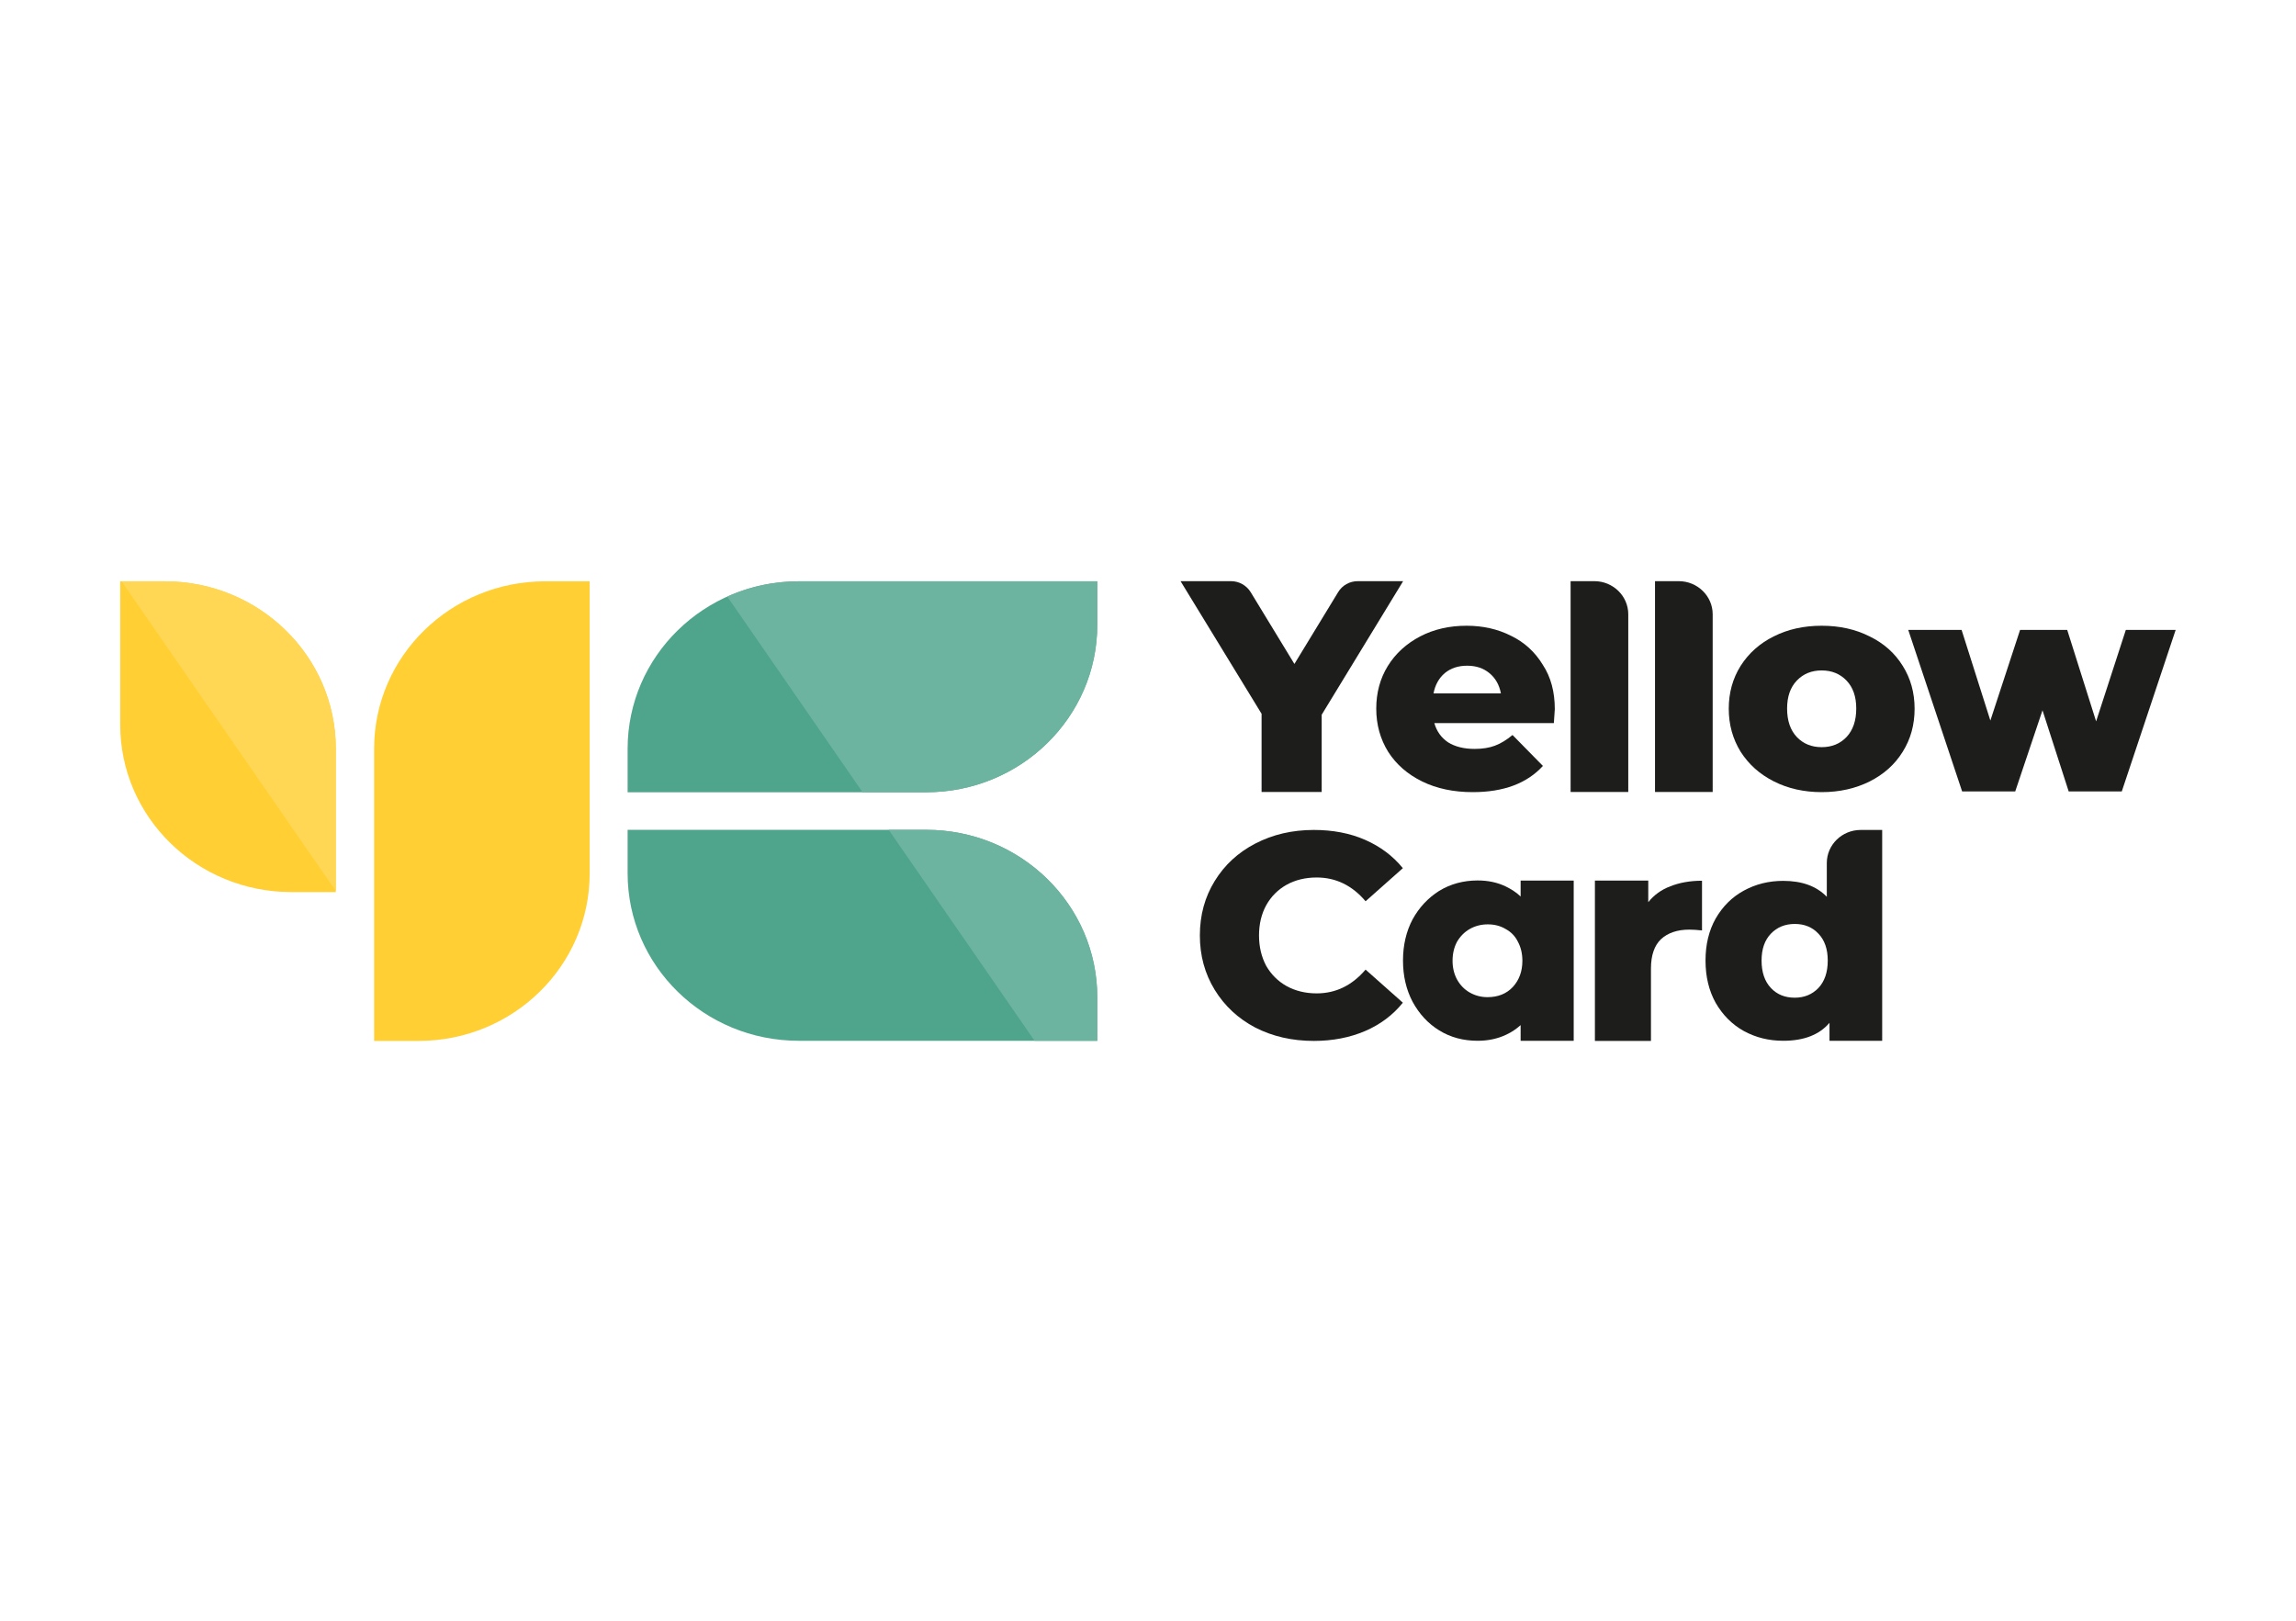 <?xml version="1.0" encoding="utf-8"?>
<!-- Generator: Adobe Illustrator 25.4.1, SVG Export Plug-In . SVG Version: 6.00 Build 0)  -->
<svg version="1.0" id="katman_1" xmlns="http://www.w3.org/2000/svg" xmlns:xlink="http://www.w3.org/1999/xlink" x="0px" y="0px"
	 viewBox="0 0 1700 1200" style="enable-background:new 0 0 1700 1200;" xml:space="preserve">
<style type="text/css">
	.st0{fill:#FFCF33;}
	.st1{fill:#FFD755;}
	.st2{fill:#4FA58C;}
	.st3{fill:#6CB49F;}
	.st4{fill:#1D1D1B;}
	.st5{fill-rule:evenodd;clip-rule:evenodd;fill:#1D1D1B;}
</style>
<g>
	<path class="st0" d="M277,554.4c0-68.5,56.7-124,126.7-124h32.9v216.3c0,68.5-56.7,124-126.7,124H277V554.4z"/>
	<path class="st0" d="M89,536.5c0,68.5,56.7,124,126.7,124h32.9V554.4c0-68.5-56.7-124-126.7-124H89V536.5z"/>
	<path class="st1" d="M248.6,659.6L90,430.4h32c70,0,126.7,55.5,126.7,124V659.6z"/>
	<path class="st2" d="M685.7,614.4c70,0,126.7,55.5,126.7,124v32.2h-221c-70,0-126.7-55.5-126.7-124v-32.2H685.7z"/>
	<path class="st3" d="M766.1,770.7L658,614.4h27.8c70,0,126.7,55.5,126.7,124v32.2H766.1z"/>
	<path class="st2" d="M685.7,586.6c70,0,126.7-55.5,126.7-124v-32.2h-221c-70,0-126.7,55.5-126.7,124v32.2H685.7z"/>
	<path class="st3" d="M638.7,586.6L538.5,441.7c16.1-7.3,34.1-11.3,53-11.3h221v32.2c0,68.5-56.7,124-126.7,124H638.7z"/>
	<path class="st4" d="M1393.6,614.5v156.1h-39v-13.3c-7.6,8.9-19,13.3-34.3,13.3c-10.6,0-20.3-2.4-29.1-7.2
		c-8.8-4.9-15.7-11.9-20.9-20.9c-5-9-7.5-19.4-7.5-31.3s2.5-22.2,7.5-31.1c5.2-9,12.1-15.9,20.9-20.7c8.8-4.8,18.5-7.2,29.1-7.2
		c13.9,0,24.7,3.9,32.3,11.8V639c0-13.5,11.2-24.5,25.1-24.5H1393.6z M1328.9,738.7c7,0,12.9-2.4,17.5-7.2
		c4.6-4.9,6.9-11.7,6.9-20.3c0-8.5-2.3-15.1-6.9-19.9c-4.5-4.8-10.3-7.2-17.5-7.2c-7.2,0-13.1,2.4-17.7,7.2
		c-4.6,4.8-6.9,11.4-6.9,19.9c0,8.6,2.3,15.4,6.9,20.3C1315.8,736.4,1321.7,738.7,1328.9,738.7z"/>
	<path class="st4" d="M1220.4,668c4.2-5.3,9.7-9.3,16.4-11.8c6.8-2.7,14.6-4.1,23.4-4.1v36.8c-3.8-0.4-6.9-0.6-9.4-0.6
		c-8.9,0-15.9,2.4-21,7.1c-4.9,4.7-7.4,12-7.4,21.7v53.6h-41.5V652h39.5V668z"/>
	<path class="st5" d="M1065.6,762.9c8.4,5.2,17.9,7.7,28.5,7.7c7.7,0,14.8-1.5,21.1-4.5c4.1-1.9,7.6-4.3,10.7-7.1v11.6h39.3V652
		h-39.3v11.8c-3.1-3-6.8-5.4-10.9-7.4c-6.2-3-13.1-4.5-20.9-4.5c-10.6,0-20.1,2.6-28.5,7.7c-8.2,5.2-14.8,12.2-19.7,21.1
		c-4.7,8.9-7.1,19.1-7.1,30.5s2.4,21.6,7.1,30.5C1050.8,750.7,1057.3,757.8,1065.6,762.9z M1120.1,730.8c-4.7,5-11,7.5-18.7,7.5
		c-4.9,0-9.3-1.2-13.3-3.5c-4-2.3-7-5.5-9.3-9.6c-2.2-4.1-3.3-8.7-3.3-13.8c0-5.3,1.1-10,3.3-14.1c2.4-4.1,5.5-7.2,9.3-9.4
		c4-2.3,8.5-3.5,13.5-3.5c5.1,0,9.5,1.2,13.3,3.5c4,2.2,7,5.3,9,9.4c2.2,4.1,3.3,8.8,3.3,14.1
		C1127.2,719.2,1124.8,725.7,1120.1,730.8z"/>
	<path class="st4" d="M972.8,770.7c-16.1,0-30.5-3.3-43.4-9.9c-12.7-6.7-22.7-16-30-27.9c-7.3-11.9-11-25.3-11-40.3
		c0-15,3.7-28.5,11-40.3c7.3-11.9,17.3-21.1,30-27.7c12.9-6.7,27.3-10.1,43.4-10.1c14,0,26.7,2.4,37.9,7.3c11.2,4.9,20.6,11.9,28,21
		l-27.6,24.5c-9.9-11.7-22-17.6-36.2-17.6c-8.3,0-15.8,1.8-22.3,5.4c-6.4,3.6-11.5,8.7-15.1,15.2c-3.5,6.4-5.3,13.9-5.3,22.3
		c0,8.4,1.8,15.9,5.3,22.5c3.7,6.4,8.7,11.4,15.1,15c6.6,3.6,14,5.4,22.3,5.4c14.2,0,26.2-5.9,36.2-17.6l27.6,24.5
		c-7.4,9.2-16.8,16.2-28,21S986.8,770.7,972.8,770.7z"/>
	<path class="st5" d="M1571,586l39.9-119.6H1574l-22,67.7l-21.4-67.7h-34.9l-22,67.1l-21.3-67.1h-39.5l39.9,119.6h39.3l20.2-60.1
		l19.4,60.1H1571z"/>
	<path class="st4" d="M1348.8,586.5c-13,0-24.8-2.6-35.3-7.9c-10.5-5.3-18.7-12.6-24.7-22c-5.8-9.4-8.8-20-8.8-31.9
		c0-11.7,2.9-22.3,8.8-31.7c6-9.4,14.2-16.7,24.5-21.8c10.5-5.3,22.3-7.9,35.5-7.9c13.2,0,25,2.6,35.5,7.9
		c10.5,5.1,18.7,12.4,24.5,21.8c5.8,9.2,8.8,19.8,8.8,31.7c0,11.9-2.9,22.5-8.8,31.9c-5.8,9.4-14,16.7-24.5,22
		C1373.9,583.8,1362,586.5,1348.8,586.5z M1348.8,553.2c7.5,0,13.6-2.5,18.4-7.5c4.8-5.1,7.2-12.2,7.2-21.1c0-8.8-2.4-15.7-7.2-20.7
		c-4.8-5-10.9-7.5-18.4-7.5c-7.5,0-13.6,2.5-18.4,7.5s-7.2,11.9-7.2,20.7c0,9,2.4,16,7.2,21.1
		C1335.2,550.7,1341.3,553.2,1348.8,553.2z"/>
	<path class="st4" d="M1162.9,430.3h17.6c13.8,0,25.1,11,25.1,24.5v131.6h-42.7V430.3z"/>
	<path class="st4" d="M1225.4,430.3h17.6c13.8,0,25.1,11,25.1,24.5v131.6h-42.7V430.3z"/>
	<path class="st4" d="M1151.2,525.1c0,0.3-0.2,3.7-0.7,10.3H1062c1.8,6.2,5.2,10.9,10.3,14.3c5.2,3.2,11.8,4.8,19.5,4.8
		c5.8,0,10.9-0.8,15.1-2.4c4.3-1.6,8.7-4.3,13-7.9l22.5,22.9c-11.8,12.9-29.1,19.4-51.9,19.4c-14.2,0-26.7-2.6-37.5-7.9
		c-10.8-5.3-19.2-12.6-25.2-22c-5.8-9.4-8.8-20-8.8-31.9c0-11.7,2.8-22.2,8.5-31.5c5.8-9.4,13.9-16.7,24-22
		c10.2-5.3,21.6-7.9,34.4-7.9c12.1,0,23.2,2.5,33,7.5c9.9,4.8,17.7,12,23.4,21.4C1148.3,501.3,1151.2,512.3,1151.2,525.1z
		 M1086.3,492.9c-6.6,0-12.1,1.8-16.6,5.5c-4.3,3.7-7.1,8.7-8.3,15h49.9c-1.2-6.3-4-11.3-8.5-15
		C1098.3,494.7,1092.9,492.9,1086.3,492.9z"/>
	<path class="st4" d="M978.6,529.2v57.2h-44.5v-57.9l-60-98.2h37.4c5.9,0,11.4,3.1,14.5,8.1l32.4,53.2l32.4-53.2
		c3-5,8.5-8.1,14.5-8.1h33.6L978.6,529.2z"/>
</g>
</svg>
